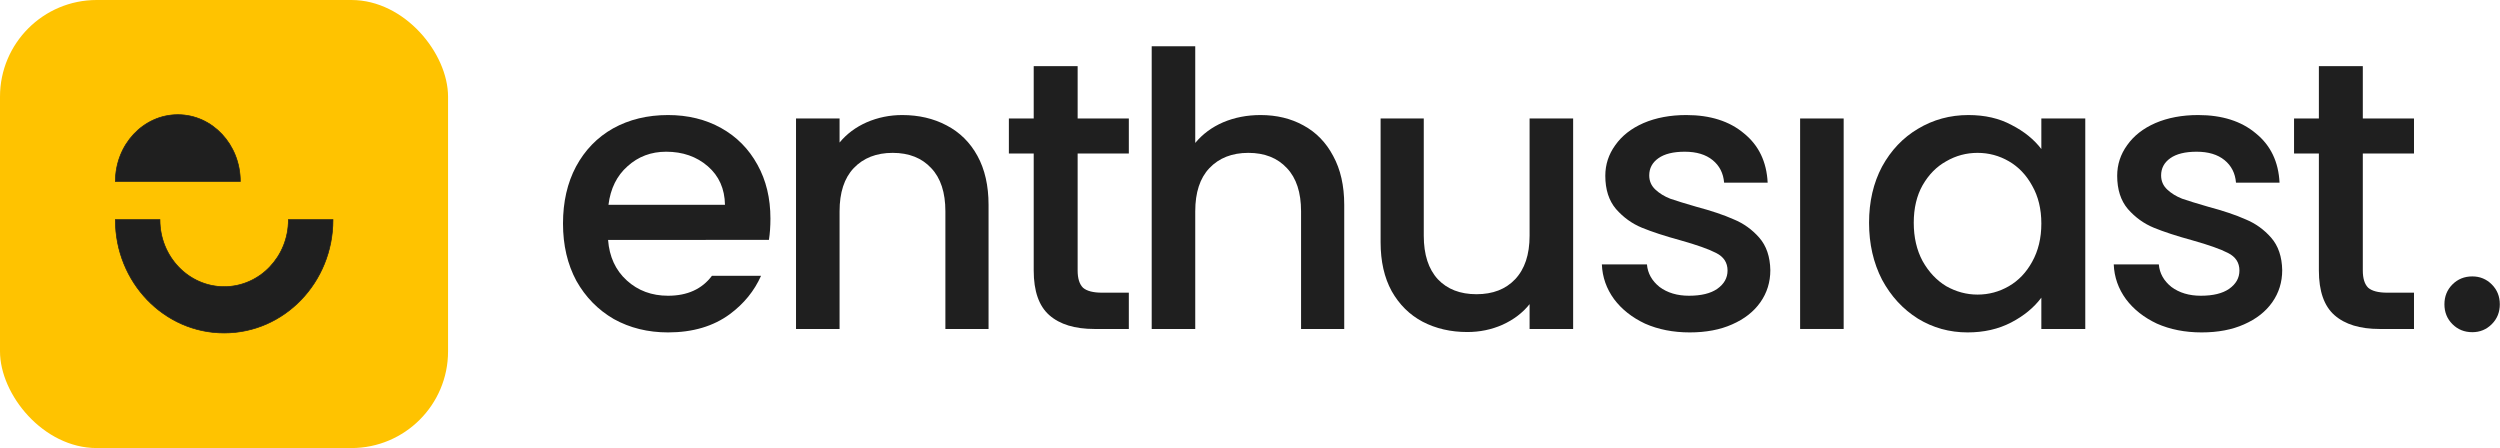 <svg width="3619" height="649" viewBox="0 0 3619 649" fill="none" xmlns="http://www.w3.org/2000/svg">
<rect width="648.605" height="648.605" rx="140" fill="#FFC300"/>
<path d="M167.04 262.706C167.04 209.297 207.521 166 257.457 166C307.393 166 347.874 209.297 347.874 262.706H167.04ZM167 318.355V317.862H231.518V318.355C231.518 371.711 273.147 414.965 324.5 414.965C375.852 414.965 417.482 371.711 417.482 318.355V317.862H482V318.355C482 408.734 411.485 482 324.5 482C237.515 482 167 408.734 167 318.355Z" fill="#1F1F1F"/>
<path d="M167.04 262.706C167.04 209.297 207.521 166 257.457 166C307.393 166 347.874 209.297 347.874 262.706H167.04ZM167 318.355V317.862H231.518V318.355C231.518 371.711 273.147 414.965 324.5 414.965C375.852 414.965 417.482 371.711 417.482 318.355V317.862H482V318.355C482 408.734 411.485 482 324.5 482C237.515 482 167 408.734 167 318.355Z" stroke="#1F1F1F"/>
<path d="M3578.92 480.871C3567.49 480.871 3557.9 477 3550.16 469.258C3542.42 461.516 3538.55 451.93 3538.55 440.502C3538.55 429.073 3542.42 419.488 3550.16 411.746C3557.9 404.004 3567.49 400.133 3578.92 400.133C3589.98 400.133 3599.38 404.004 3607.12 411.746C3614.86 419.488 3618.73 429.073 3618.73 440.502C3618.73 451.93 3614.86 461.516 3607.12 469.258C3599.38 477 3589.98 480.871 3578.92 480.871Z" fill="#1F1F1F"/>
<path d="M1634.1 222.219V171.517H1559.99V95.756H1496.4V171.517H1460.45V222.219H1634.1Z" fill="#1F1F1F"/>
<path d="M1496.4 221.219H1559.99V391.611C1559.99 403.04 1562.57 411.335 1567.74 416.496C1573.27 421.289 1582.48 423.685 1595.39 423.685H1634.1V476.22H1584.33C1555.94 476.22 1534.19 469.584 1519.07 456.312C1503.96 443.04 1496.4 421.473 1496.4 391.611V274.219Z" fill="#1F1F1F"/>
<path fill-rule="evenodd" clip-rule="evenodd" d="M1030.63 399.219H1101.7C1091.92 421.143 1076.91 439.621 1056.66 454.653C1032.7 472.349 1002.84 481.197 967.075 481.197C937.95 481.197 911.775 474.745 888.549 461.842C865.692 448.57 847.627 430.137 834.355 406.542C821.452 382.579 815 354.929 815 323.592C815 292.255 821.267 264.79 833.802 241.195C846.705 217.232 864.586 198.798 887.443 185.895C910.669 172.992 937.213 166.54 967.075 166.54C995.831 166.54 1021.45 172.807 1043.94 185.342C1066.43 197.877 1083.94 215.573 1096.48 238.43C1109.01 260.919 1115.28 286.91 1115.28 316.403C1115.28 327.769 1114.55 338.041 1113.09 347.219H1021.54V347.371H880.254C882.097 371.703 891.13 391.242 907.351 405.989C923.572 420.736 943.48 428.109 967.075 428.109C995.013 428.109 1016.2 418.479 1030.63 399.219ZM1024.59 240.642C1040.81 254.651 1049.1 273.269 1049.47 296.495H880.807C883.756 272.9 892.973 254.283 908.457 240.642C923.941 226.633 942.559 219.628 964.31 219.628C988.273 219.628 1008.37 226.633 1024.59 240.642Z" fill="#1F1F1F"/>
<path d="M3494.5 222.219V171.517H3420.4V95.756H3356.81V171.517H3320.86V222.219H3494.5Z" fill="#1F1F1F"/>
<path d="M3356.81 221.219H3420.4V391.611C3420.4 403.04 3422.98 411.335 3428.14 416.496C3433.67 421.289 3442.89 423.685 3455.79 423.685H3494.5V476.22H3444.73C3416.35 476.22 3394.59 469.584 3379.48 456.312C3364.36 443.04 3356.81 421.473 3356.81 391.611V274.219Z" fill="#1F1F1F"/>
<path d="M2668.89 171.517V476.22H2605.85V171.517H2668.89Z" fill="#1F1F1F"/>
<path d="M1886.74 181.471C1868.68 171.517 1848.03 166.54 1824.8 166.54C1805.27 166.54 1787.2 170.042 1770.61 177.047C1754.39 184.052 1740.93 194.006 1730.24 206.909V67H1667.2V476.22H1730.24V305.896C1730.24 278.615 1737.06 257.785 1750.7 243.407C1764.71 228.66 1783.51 221.287 1807.11 221.287C1830.7 221.287 1849.32 228.66 1862.96 243.407C1876.6 257.785 1883.42 278.615 1883.42 305.896V476.22H1945.91V296.495C1945.91 268.845 1940.57 245.25 1929.87 225.711C1919.55 206.172 1905.17 191.425 1886.74 181.471Z" fill="#1F1F1F"/>
<path d="M1370.2 181.471C1351.4 171.517 1330.02 166.54 1306.05 166.54C1287.99 166.54 1270.85 170.042 1254.62 177.047C1238.77 184.052 1225.68 193.821 1215.36 206.356V171.517H1152.32V476.22H1215.36V305.896C1215.36 278.615 1222.18 257.785 1235.82 243.407C1249.83 228.66 1268.63 221.287 1292.23 221.287C1315.82 221.287 1334.44 228.66 1348.08 243.407C1361.72 257.785 1368.54 278.615 1368.54 305.896V476.22H1431.03V296.495C1431.03 268.845 1425.69 245.25 1414.99 225.711C1404.3 206.172 1389.37 191.425 1370.2 181.471Z" fill="#1F1F1F"/>
<path d="M2277.27 171.517V476.22H2214.23V440.275C2204.28 452.81 2191.19 462.764 2174.97 470.137C2159.11 477.142 2142.16 480.644 2124.09 480.644C2100.13 480.644 2078.56 475.667 2059.39 465.713C2040.59 455.759 2025.66 441.012 2014.6 421.473C2003.91 401.934 1998.56 378.339 1998.56 350.689V171.517H2061.05V341.288C2061.05 368.569 2067.87 389.583 2081.51 404.33C2095.15 418.708 2113.77 425.897 2137.36 425.897C2160.96 425.897 2179.58 418.708 2193.22 404.33C2207.23 389.583 2214.23 368.569 2214.23 341.288V171.517H2277.27Z" fill="#1F1F1F"/>
<path d="M2381.35 468.478C2400.52 476.957 2422.09 481.197 2446.05 481.197C2469.65 481.197 2490.11 477.326 2507.43 469.584C2525.13 461.842 2538.77 451.151 2548.36 437.51C2557.94 423.869 2562.73 408.385 2562.73 391.058C2562.37 371.519 2557.02 355.85 2546.7 344.053C2536.37 332.256 2524.02 323.408 2509.65 317.509C2495.64 311.242 2477.57 305.159 2455.45 299.26C2438.86 294.467 2426.33 290.596 2417.85 287.647C2409.37 284.329 2402.18 279.905 2396.28 274.375C2390.38 268.845 2387.43 262.025 2387.43 253.914C2387.43 243.591 2391.86 235.296 2400.71 229.029C2409.55 222.762 2422.27 219.628 2438.86 219.628C2455.82 219.628 2469.28 223.683 2479.23 231.794C2489.19 239.905 2494.72 250.78 2495.82 264.421H2558.86C2557.39 234.19 2545.96 210.411 2524.58 193.084C2503.56 175.388 2475.73 166.54 2441.07 166.54C2417.85 166.54 2397.2 170.411 2379.14 178.153C2361.44 185.895 2347.8 196.586 2338.22 210.227C2328.63 223.499 2323.84 238.246 2323.84 254.467C2323.84 274.375 2329 290.412 2339.32 302.578C2350.01 314.744 2362.55 323.776 2376.93 329.675C2391.3 335.574 2409.92 341.657 2432.78 347.924C2456.37 354.56 2473.52 360.643 2484.21 366.173C2495.27 371.703 2500.8 380.182 2500.8 391.611C2500.8 402.302 2495.82 411.15 2485.87 418.155C2476.28 424.791 2462.64 428.109 2444.95 428.109C2427.99 428.109 2413.79 423.869 2402.36 415.39C2391.3 406.542 2385.22 395.666 2384.12 382.763H2318.86C2319.6 401.196 2325.5 417.971 2336.56 433.086C2347.62 447.833 2362.55 459.63 2381.35 468.478Z" fill="#1F1F1F"/>
<path fill-rule="evenodd" clip-rule="evenodd" d="M2724.45 241.195C2711.92 264.79 2705.65 291.887 2705.65 322.486C2705.65 353.085 2711.92 380.551 2724.45 404.883C2737.35 428.846 2754.68 447.648 2776.43 461.289C2798.18 474.561 2822.15 481.197 2848.32 481.197C2871.92 481.197 2892.93 476.404 2911.37 466.819C2929.8 457.234 2944.36 445.252 2955.05 430.874V476.22H3018.65V171.517H2955.05V215.757C2944.36 201.748 2929.98 190.135 2911.92 180.918C2894.22 171.333 2873.39 166.54 2849.43 166.54C2822.89 166.54 2798.55 173.176 2776.43 186.448C2754.68 199.351 2737.35 217.6 2724.45 241.195ZM2941.78 268.845C2950.63 284.329 2955.05 302.578 2955.05 323.592C2955.05 344.606 2950.63 363.039 2941.78 378.892C2933.3 394.376 2922.06 406.173 2908.05 414.284C2894.04 422.395 2878.92 426.45 2862.7 426.45C2846.85 426.45 2831.73 422.395 2817.36 414.284C2803.35 405.805 2791.92 393.639 2783.07 377.786C2774.59 361.933 2770.35 343.5 2770.35 322.486C2770.35 301.472 2774.59 283.407 2783.07 268.292C2791.92 252.808 2803.35 241.195 2817.36 233.453C2831.36 225.342 2846.48 221.287 2862.7 221.287C2878.92 221.287 2894.04 225.342 2908.05 233.453C2922.06 241.564 2933.3 253.361 2941.78 268.845Z" fill="#1F1F1F"/>
<path d="M3187.05 481.197C3163.09 481.197 3141.52 476.957 3122.35 468.478C3103.55 459.63 3088.62 447.833 3077.56 433.086C3066.5 417.971 3060.6 401.196 3059.86 382.763H3125.11C3126.22 395.666 3132.3 406.542 3143.36 415.39C3154.79 423.869 3168.99 428.109 3185.94 428.109C3203.64 428.109 3217.28 424.791 3226.87 418.155C3236.82 411.15 3241.8 402.302 3241.8 391.611C3241.8 380.182 3236.27 371.703 3225.21 366.173C3214.52 360.643 3197.37 354.56 3173.78 347.924C3150.92 341.657 3132.3 335.574 3117.93 329.675C3103.55 323.776 3091.01 314.744 3080.32 302.578C3070 290.412 3064.84 274.375 3064.84 254.467C3064.84 238.246 3069.63 223.499 3079.22 210.227C3088.8 196.586 3102.44 185.895 3120.14 178.153C3138.2 170.411 3158.85 166.54 3182.07 166.54C3216.73 166.54 3244.56 175.388 3265.58 193.084C3286.96 210.411 3298.39 234.19 3299.86 264.421H3236.82C3235.71 250.78 3230.18 239.905 3220.23 231.794C3210.28 223.683 3196.82 219.628 3179.86 219.628C3163.27 219.628 3150.55 222.762 3141.7 229.029C3132.86 235.296 3128.43 243.591 3128.43 253.914C3128.43 262.025 3131.38 268.845 3137.28 274.375C3143.18 279.905 3150.37 284.329 3158.85 287.647C3167.33 290.596 3179.86 294.467 3196.45 299.26C3218.57 305.159 3236.64 311.242 3250.65 317.509C3265.02 323.408 3277.37 332.256 3287.7 344.053C3298.02 355.85 3303.36 371.519 3303.73 391.058C3303.73 408.385 3298.94 423.869 3289.36 437.51C3279.77 451.151 3266.13 461.842 3248.43 469.584C3231.11 477.326 3210.65 481.197 3187.05 481.197Z" fill="#1F1F1F"/>
</svg>
